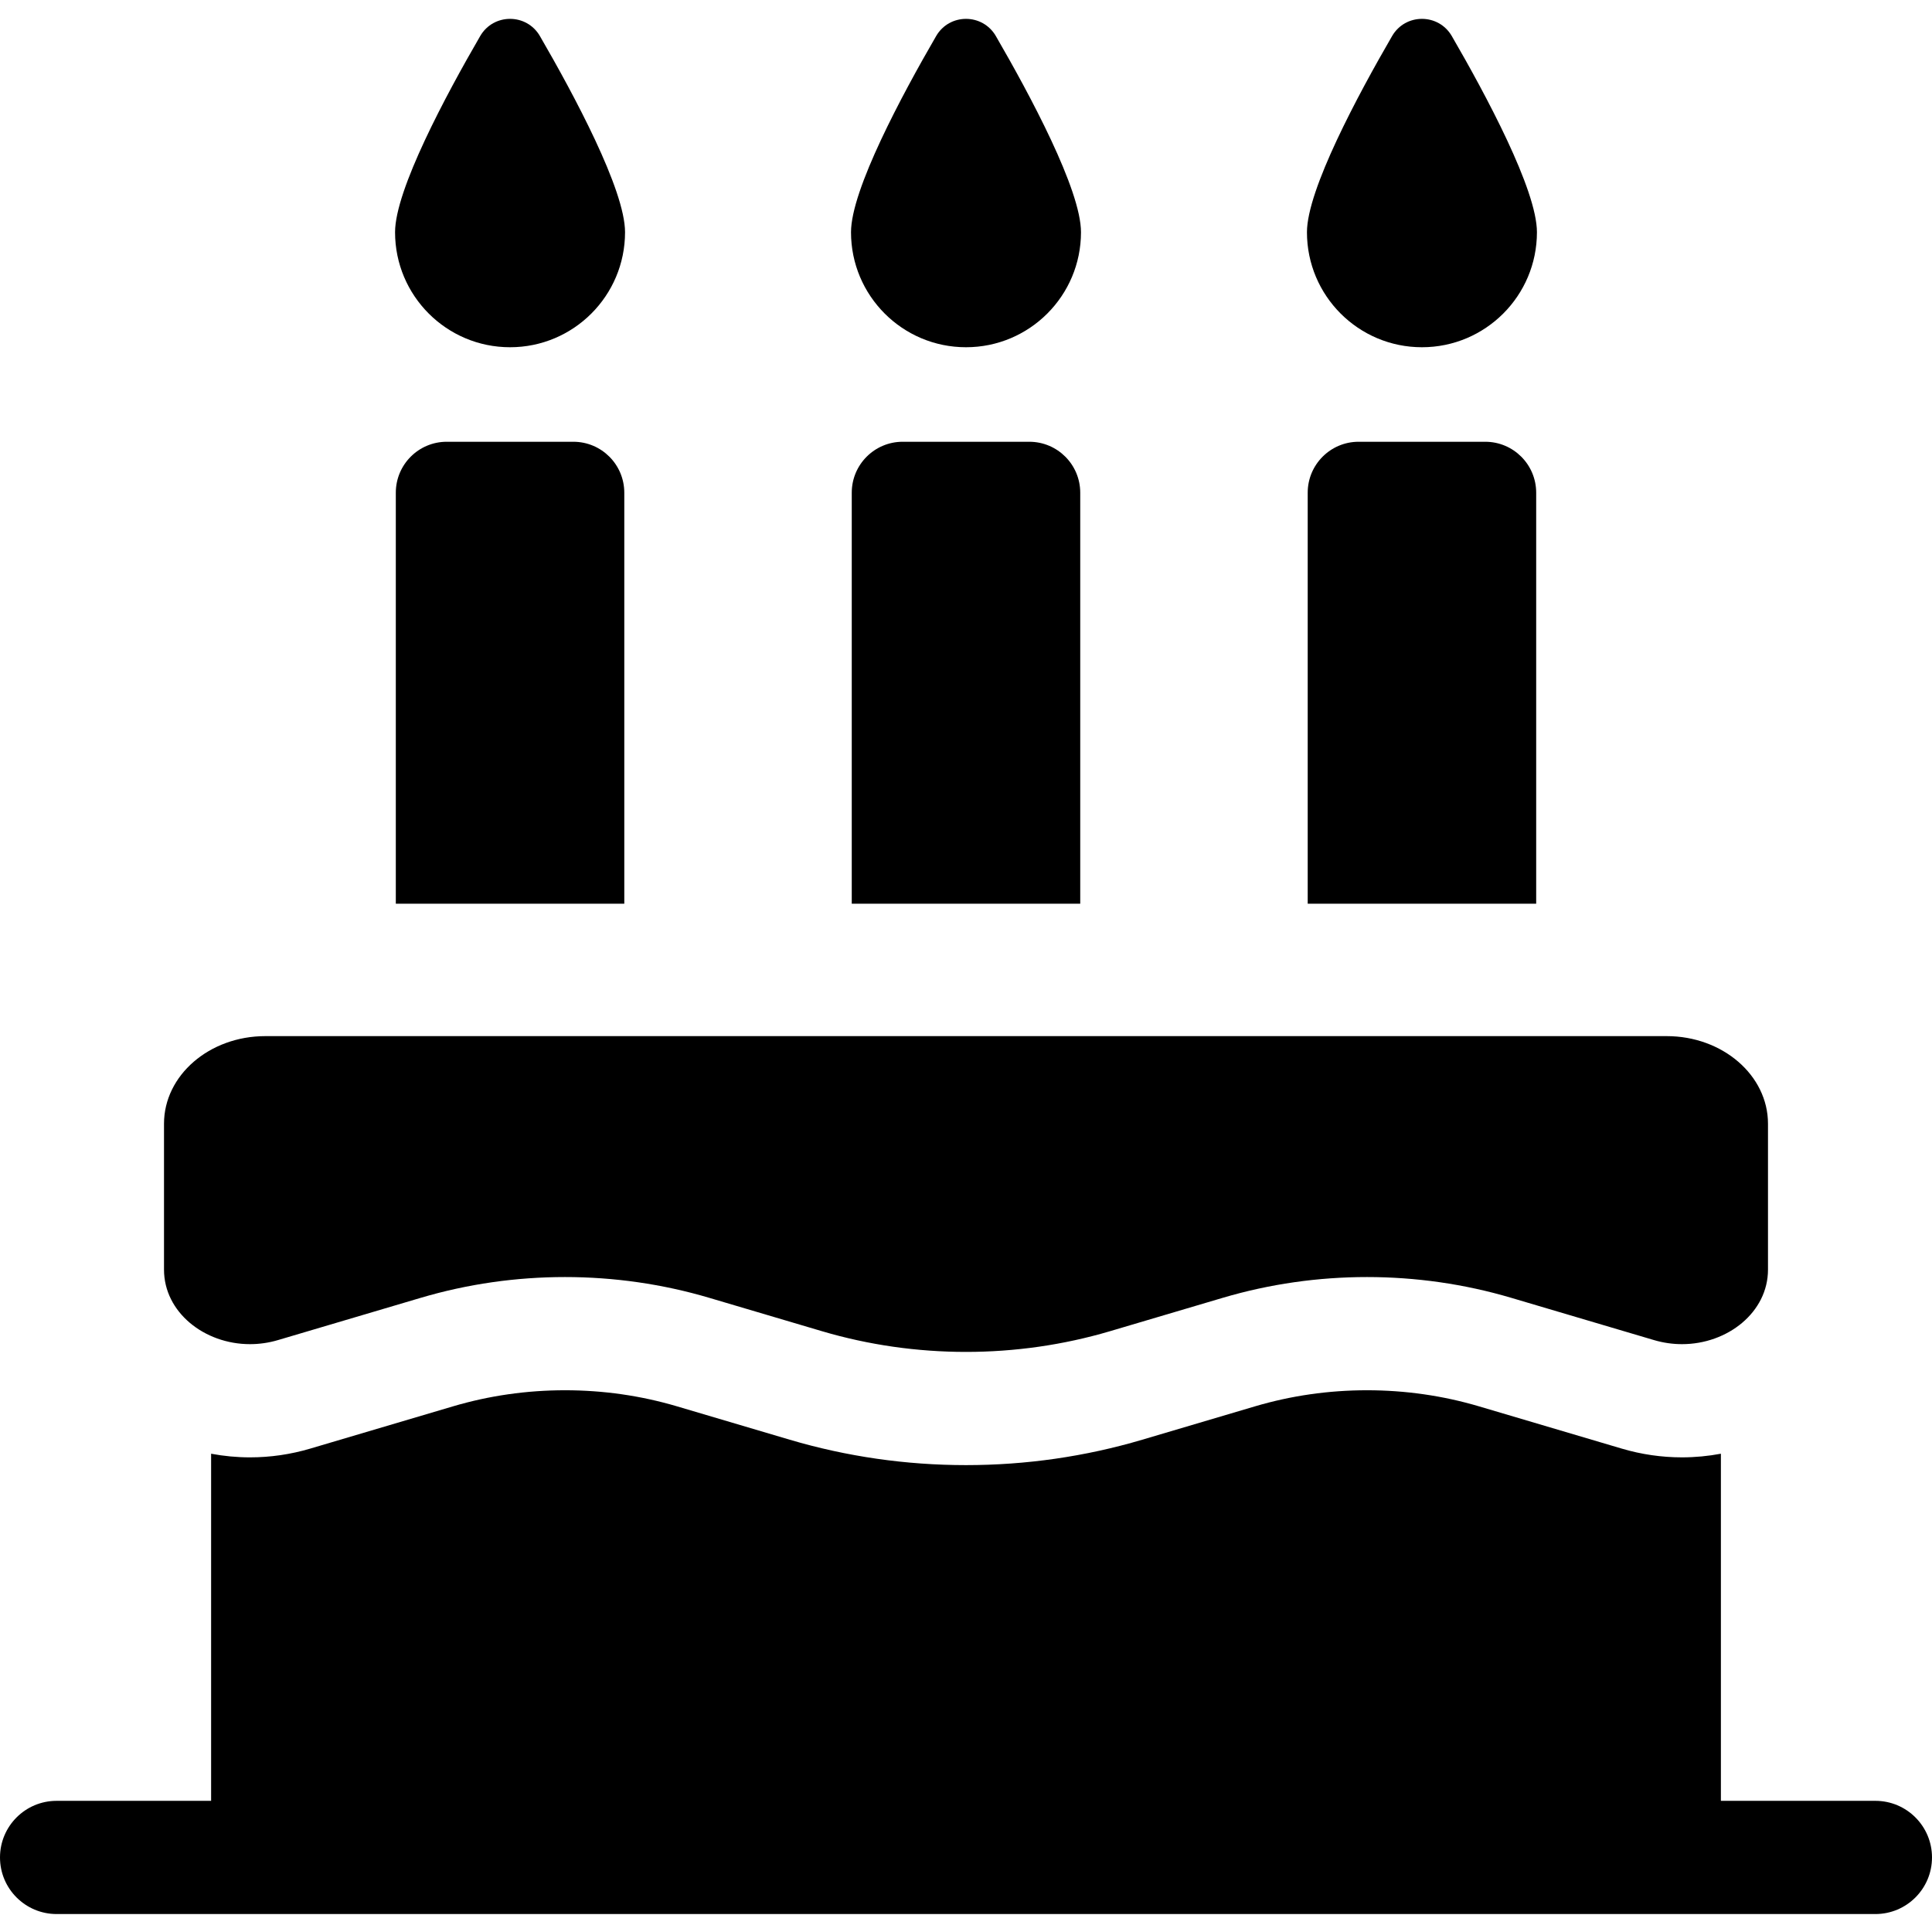 <svg width="512" height="512" viewBox="0 0 512 512" fill="none" xmlns="http://www.w3.org/2000/svg">
<path fill-rule="evenodd" clip-rule="evenodd" d="M165.643 61.537C165.643 78.373 151.999 92.022 135.169 92.022C118.339 92.022 104.695 78.373 104.695 61.537C104.695 50.317 118.229 25.119 127.258 9.556C130.783 3.481 139.556 3.481 143.08 9.556C152.11 25.119 165.643 50.317 165.643 61.537ZM286.474 61.537C286.474 78.373 272.83 92.022 256 92.022C239.169 92.022 225.526 78.373 225.526 61.537C225.526 50.317 239.06 25.119 248.089 9.556C251.614 3.481 260.387 3.481 263.911 9.556C272.941 25.119 286.474 50.317 286.474 61.537ZM376.83 92.022C393.66 92.022 407.304 78.373 407.304 61.537C407.304 50.317 393.771 25.119 384.741 9.556C381.216 3.481 372.444 3.481 368.919 9.556C359.89 25.119 346.356 50.317 346.356 61.537C346.356 78.373 360 92.022 376.83 92.022ZM104.894 130.573C104.894 123.116 110.937 117.071 118.391 117.071V117.072H151.947C159.402 117.072 165.444 123.117 165.444 130.574V239.497H104.894V130.573ZM239.221 117.071C231.767 117.071 225.724 123.116 225.724 130.573V239.497H286.274V130.574C286.274 123.117 280.231 117.072 272.777 117.072H239.221V117.071ZM346.555 130.573C346.555 123.116 352.598 117.071 360.052 117.071V117.072H393.608C401.062 117.072 407.105 123.117 407.105 130.574V239.497H346.555V130.573ZM66.25 356.215C68.692 356.215 71.191 355.871 73.675 355.135L111.541 343.926C123.918 340.262 136.825 338.43 149.731 338.43C162.637 338.43 175.544 340.262 187.921 343.926L217.809 352.774C230.186 356.438 243.093 358.27 255.999 358.27C268.905 358.27 281.812 356.438 294.189 352.774L324.077 343.926C336.454 340.262 349.361 338.43 362.267 338.43C375.173 338.43 388.08 340.262 400.457 343.926L438.323 355.135C440.806 355.87 443.307 356.215 445.748 356.215C457.866 356.215 468.535 347.734 468.535 336.469V297.797C468.535 284.977 456.515 274.584 441.687 274.584H70.312C55.484 274.584 43.464 284.977 43.464 297.797V336.469C43.464 347.734 54.134 356.215 66.25 356.215ZM456.054 477.24H497C505.284 477.24 512 483.957 512 492.241C512 500.525 505.284 507.241 497 507.241H15C6.716 507.241 0 500.525 0 492.241C0 483.957 6.716 477.241 15 477.241H55.947V385.252C59.317 385.883 62.765 386.216 66.252 386.216C71.644 386.216 77.007 385.437 82.193 383.902L120.059 372.693C129.612 369.865 139.596 368.431 149.733 368.431C159.87 368.431 169.854 369.865 179.407 372.693L209.295 381.541C224.381 386.007 240.095 388.271 256.001 388.271C271.907 388.271 287.62 386.007 302.706 381.541L332.594 372.693C342.147 369.865 352.131 368.431 362.268 368.431C372.405 368.431 382.389 369.865 391.942 372.693L429.808 383.902C434.993 385.437 440.357 386.215 445.749 386.215C449.235 386.215 452.683 385.882 456.054 385.251V477.24Z" fill="currentColor"/>
</svg>

